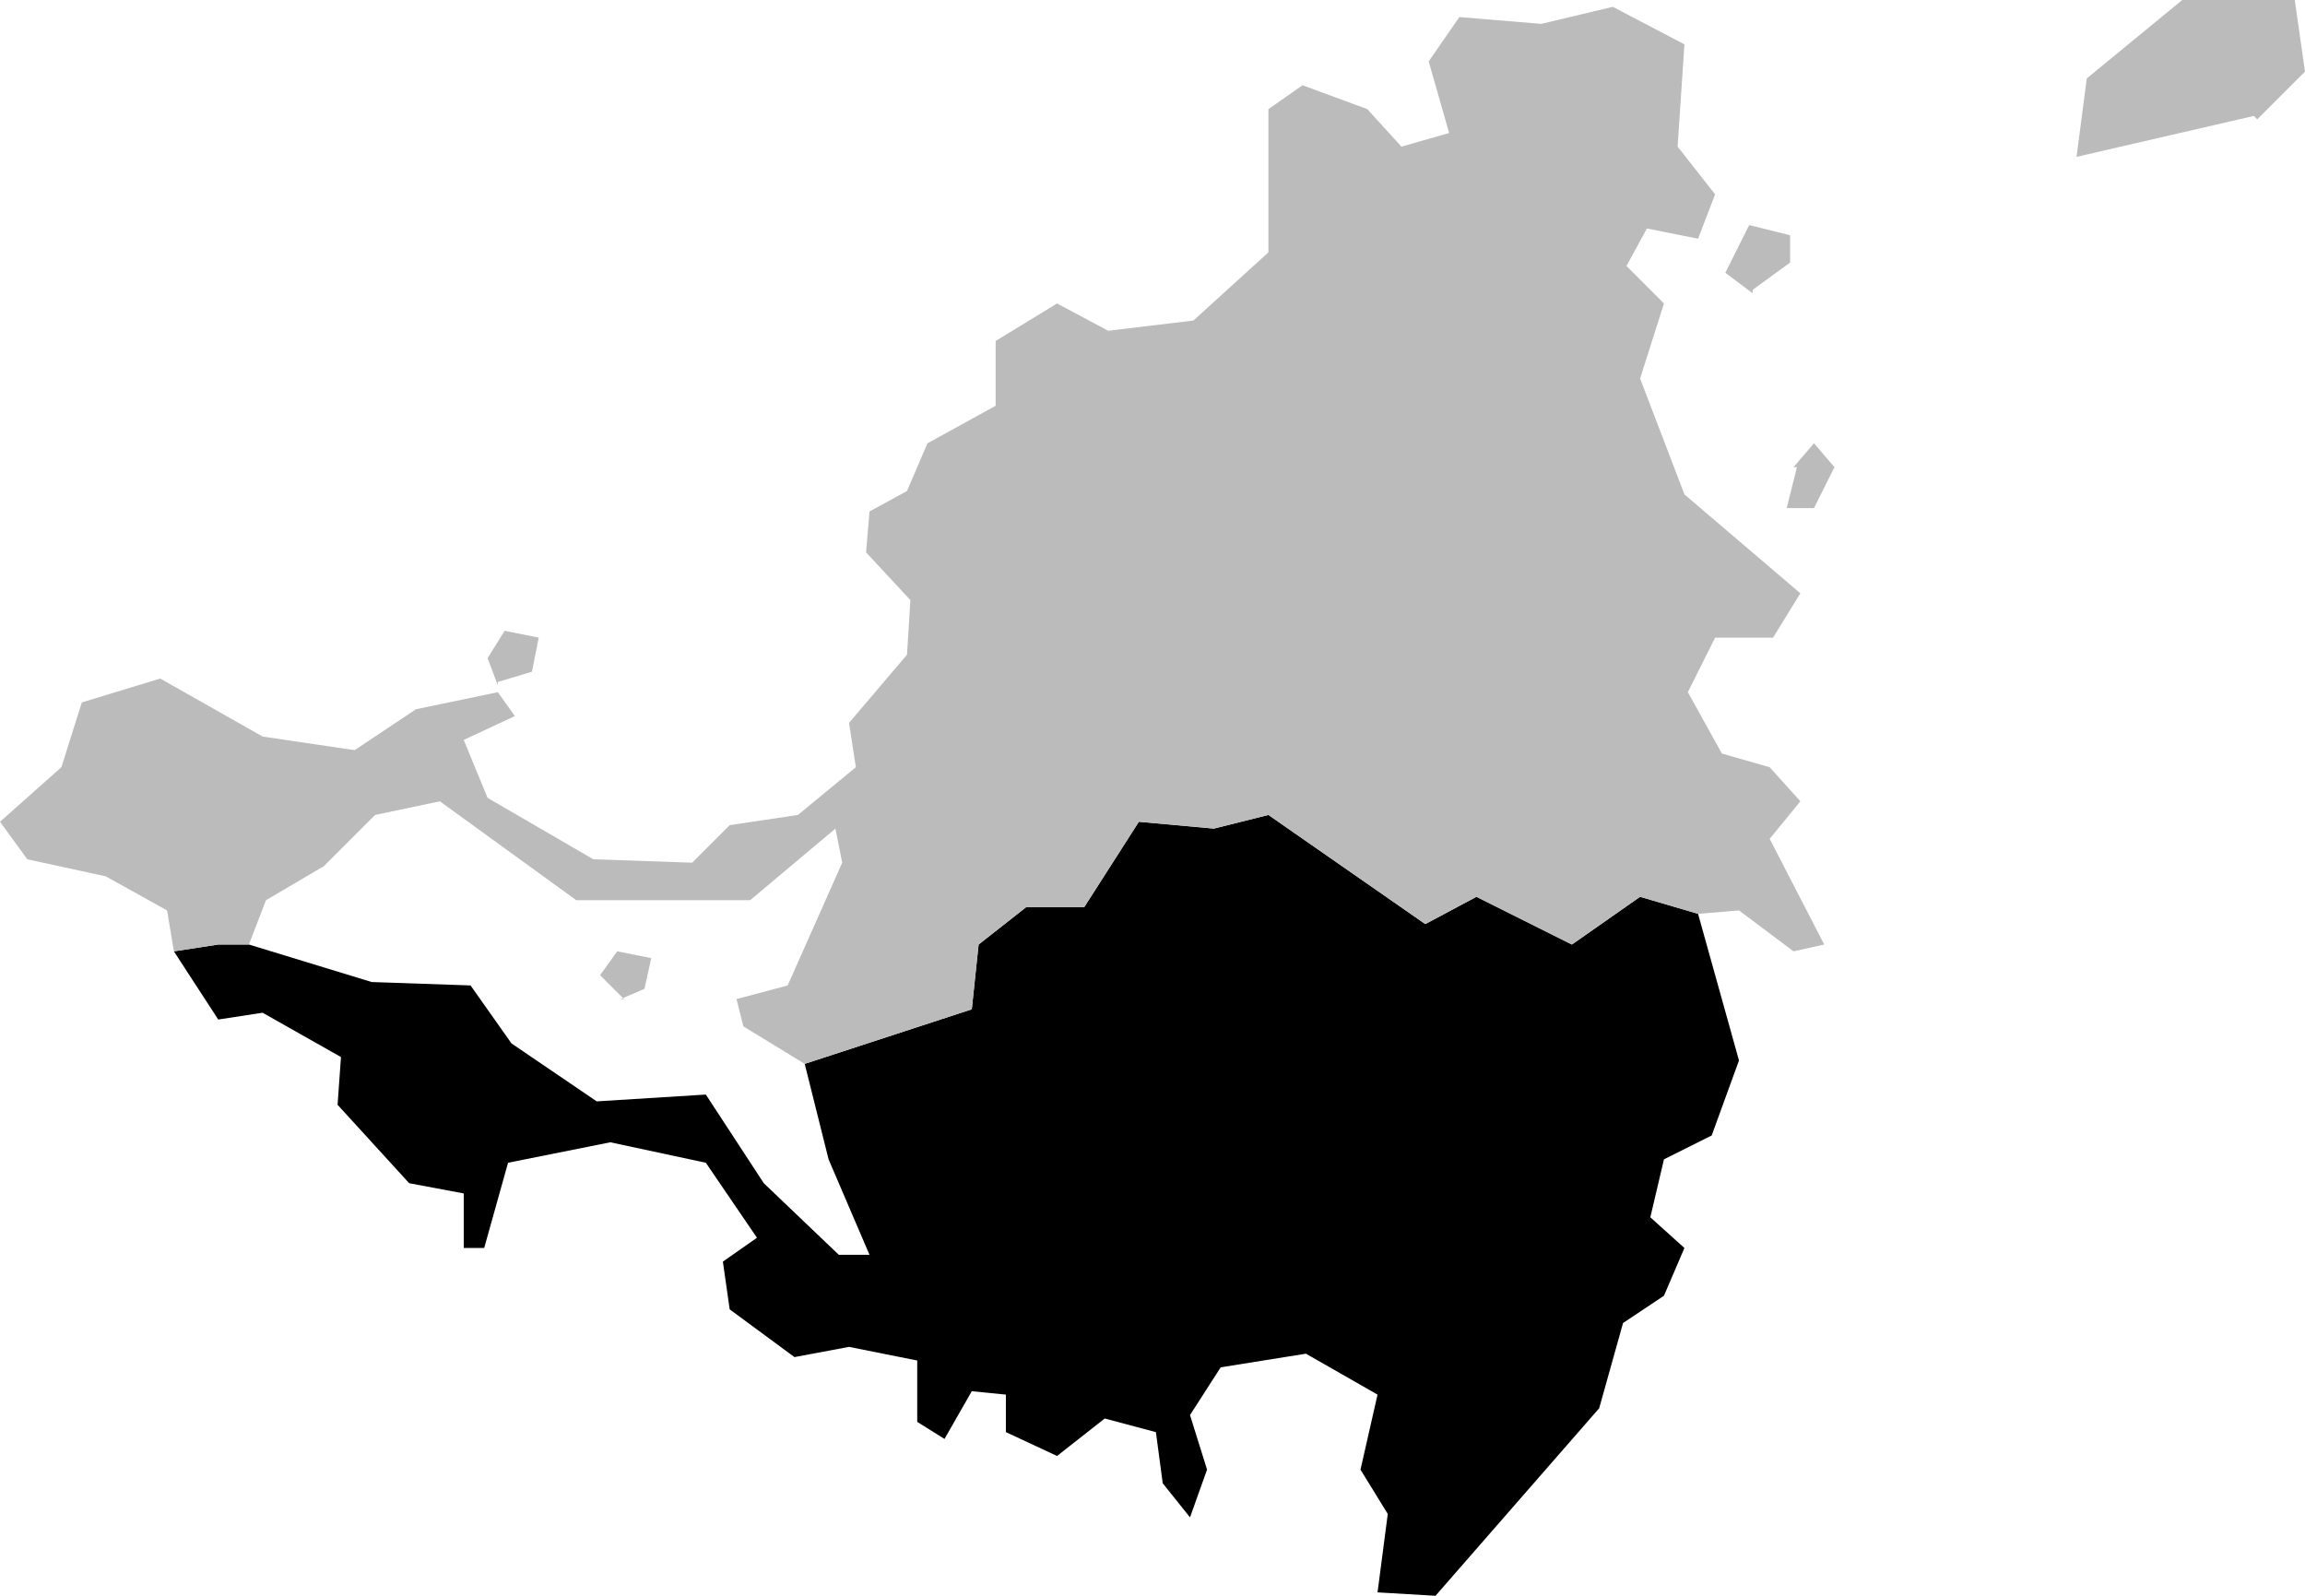 <svg xmlns="http://www.w3.org/2000/svg" viewBox="407.293 382.633 0.676 0.468">
  <path d="M407.529,382.945l0.049-0.016l0.002-0.019l0.014-0.011h0.017l0.016-0.025l0.022,0.002l0.016-0.004l0.046,0.032l0.015-0.008l0.028,0.014l0.02-0.014l0.017,0.005l0.012,0.043l-0.008,0.022l-0.014,0.007l-0.004,0.017l0.01,0.009l-0.006,0.014l-0.012,0.008l-0.007,0.025l-0.048,0.055l-0.017-0.001l0.003-0.023l-0.008-0.013l0.005-0.022l-0.021-0.012l-0.025,0.004l-0.009,0.014l0.005,0.016l-0.005,0.014l-0.008-0.01l-0.002-0.015l-0.015-0.004l-0.014,0.011l-0.015-0.007v-0.011l-0.01-0.001l-0.008,0.014l-0.008-0.005v-0.018l-0.02-0.004l-0.016,0.003l-0.019-0.014l-0.002-0.014l0.01-0.007l-0.015-0.022l-0.028-0.006l-0.03,0.006l-0.007,0.025h-0.006v-0.016l-0.016-0.003l-0.021-0.023l0.001-0.014l-0.023-0.013l-0.013,0.002l-0.013-0.02l0.013-0.002h0.009l0.036,0.011l0.029,0.001l0.012,0.017l0.025,0.017l0.032-0.002l0.017,0.026l0.022,0.021h0.009l-0.012-0.028l-0.007-0.028L407.529,382.945z"/>
  <path fill="#bbb" d="M407.819,382.77l0.006,-0.007l0.006,0.007l-0.006,0.012h-0.008l0.003,-0.012Z M407.955,382.668l0.014,-0.014l-0.003,-0.021h-0.033l-0.028,0.023 l-0.003,0.023l0.052,-0.012Z M407.807,382.718l0.011,-0.008v-0.008l-0.012,-0.003 l-0.007,0.014l0.008,0.006Z M407.439,382.833l0.01,-0.003l0.002,-0.01l-0.01,-0.002l-0.005,0.008l0.003,0.008Z M407.475,382.926l0.007,-0.003l0.002,-0.009l-0.01,-0.002l-0.005,0.007l0.007,0.007Z  M407.819,382.77l0.006,-0.007l0.006,0.007l-0.006,0.012h-0.008l0.003,-0.012Z M407.955,382.668l0.014,-0.014l-0.003,-0.021h-0.033l-0.028,0.023 l-0.003,0.023l0.052,-0.012Z M407.807,382.718l0.011,-0.008v-0.008l-0.012,-0.003 l-0.007,0.014l0.008,0.006Z M407.439,382.833l0.01,-0.003l0.002,-0.01l-0.01,-0.002l-0.005,0.008l0.003,0.008Z M407.475,382.926l0.007,-0.003l0.002,-0.009l-0.01,-0.002l-0.005,0.007l0.007,0.007Z  M407.529,382.945l0.049-0.016l0.002-0.019l0.014-0.011h0.017l0.016-0.025l0.022,0.002l0.016-0.004l0.046,0.032l0.015-0.008l0.028,0.014l0.02-0.014l0.017,0.005l0.012-0.001l0.016,0.012l0.009-0.002l-0.016-0.031l0.009-0.011l-0.009-0.01l-0.014-0.004l-0.01-0.018l0.008-0.016h0.017l0.008-0.013l-0.034-0.029l-0.013-0.034l0.007-0.022l-0.011-0.011l0.006-0.011l0.015,0.003l0.005-0.013l-0.011-0.014l0.002-0.03l-0.021-0.011l-0.021,0.005l-0.024-0.002l-0.009,0.013l0.006,0.021l-0.014,0.004l-0.01-0.011l-0.019-0.007l-0.01,0.007v0.042l-0.022,0.02l-0.025,0.003l-0.015-0.008l-0.018,0.011v0.019l-0.02,0.011l-0.006,0.014l-0.011,0.006l-0.001,0.012l0.013,0.014l-0.001,0.016l-0.017,0.02l0.002,0.013l-0.017,0.014l-0.02,0.003l-0.011,0.011l-0.029-0.001l-0.031-0.018l-0.007-0.017l0.015-0.007l-0.005-0.007l-0.024,0.005l-0.018,0.012l-0.027-0.004l-0.03-0.017l-0.023,0.007l-0.006,0.019l-0.018,0.016l0.008,0.011l0.023,0.005l0.018,0.01l0.002,0.012l0.013-0.002h0.009l0.005-0.013l0.017-0.01l0.015-0.015l0.019-0.004l0.04,0.029h0.051l0.025-0.021l0.002,0.01l-0.016,0.036l-0.015,0.004l0.002,0.008l0.018,0.011L407.529,382.945z"/>
</svg>
